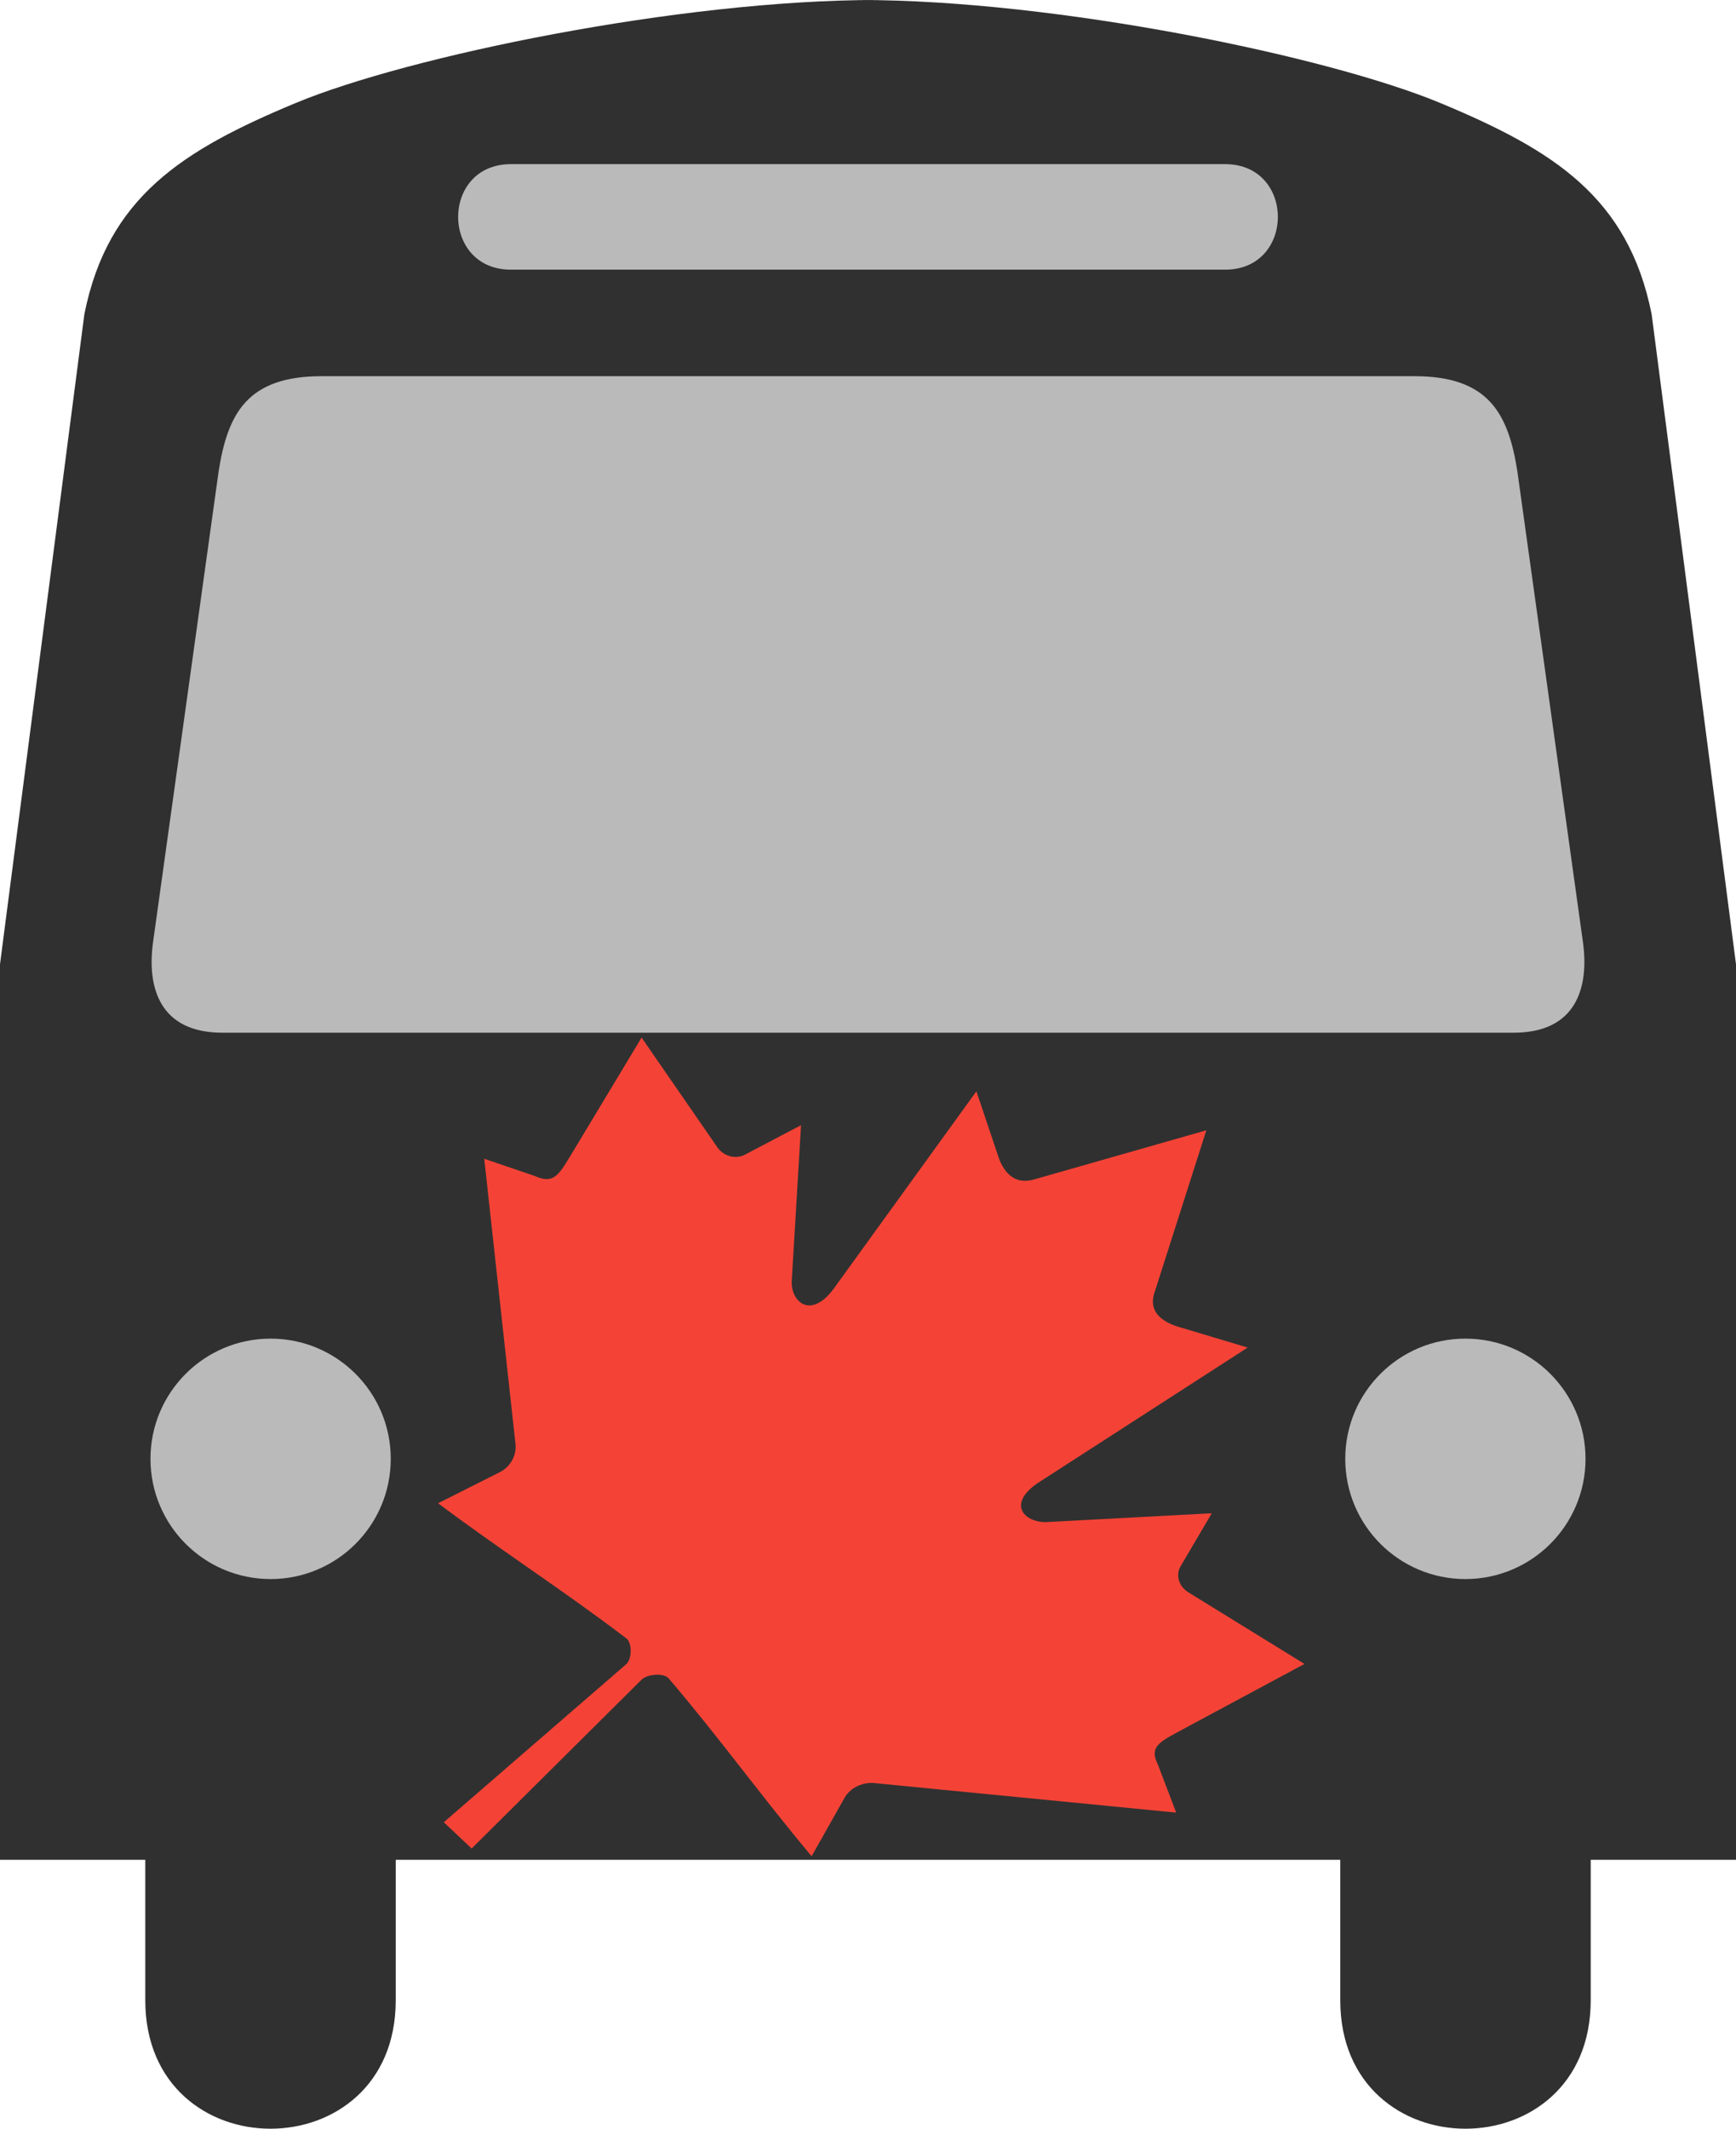<?xml version="1.0" encoding="UTF-8" standalone="no"?>
<svg
   xmlns:dc="http://purl.org/dc/elements/1.1/"
   xmlns:cc="http://creativecommons.org/ns#"
   xmlns:rdf="http://www.w3.org/1999/02/22-rdf-syntax-ns#"
   xmlns:svg="http://www.w3.org/2000/svg"
   xmlns="http://www.w3.org/2000/svg"
   xmlns:sodipodi="http://sodipodi.sourceforge.net/DTD/sodipodi-0.dtd"
   xmlns:inkscape="http://www.inkscape.org/namespaces/inkscape"
   height="435.06"
   id="svg2103"
   inkscape:version="0.91 r13725"
   sodipodi:docname="logo_3.svg"
   sodipodi:version="0.32"
   width="355.024"
   inkscape:output_extension="org.inkscape.output.svg.inkscape"
   inkscape:export-filename="/home/joanna/gfx/vector/aiga/aiga_bus_.png"
   inkscape:export-xdpi="41.321152"
   inkscape:export-ydpi="41.321152"
   version="1.1">
  <sodipodi:namedview
     bordercolor="#666666"
     borderopacity="1.0"
     id="base"
     inkscape:current-layer="svg2103"
     inkscape:cx="309.86614"
     inkscape:cy="256.61798"
     inkscape:pageopacity="0.0"
     inkscape:pageshadow="2"
     inkscape:window-height="1345"
     inkscape:window-width="2560"
     inkscape:window-x="1080"
     inkscape:window-y="172"
     inkscape:zoom="1.2279853"
     pagecolor="#ffffff"
     showgrid="false"
     inkscape:window-maximized="1" />
  <defs
     id="defs2105">
    <inkscape:perspective
       sodipodi:type="inkscape:persp3d"
       inkscape:vp_x="0 : 217.53 : 1"
       inkscape:vp_y="0 : 1000 : 0"
       inkscape:vp_z="355.02399 : 217.53 : 1"
       inkscape:persp3d-origin="177.51199 : 145.02 : 1"
       id="perspective23" />
    <marker
       id="ArrowEnd"
       markerHeight="3"
       markerUnits="strokeWidth"
       markerWidth="4"
       orient="auto"
       refX="0"
       refY="5"
       viewBox="0 0 10 10">
      <path
         d="M 0 0 L 10 5 L 0 10 z"
         id="path2108" />
    </marker>
    <marker
       id="ArrowStart"
       markerHeight="3"
       markerUnits="strokeWidth"
       markerWidth="4"
       orient="auto"
       refX="10"
       refY="5"
       viewBox="0 0 10 10">
      <path
         d="M 10 0 L 0 5 L 10 10 z"
         id="path2111" />
    </marker>
  </defs>
  <path
     style="fill:#303030;stroke:none;fill-opacity:1"
     id="path2115"
     d="M 179.237,0 C 138.982,0 83.388,11.502 60.384,21.087 C 37.38,30.672 22.044,40.257 17.252,64.219 L 0,197.06 L 0,380.105 L 29.712,380.105 L 29.712,408.81 C 29.712,443.81 80.93,443.81 80.93,408.81 L 80.93,380.105 L 175.487,380.105 L 175.787,380.105 L 274.094,380.105 L 274.094,408.81 C 274.094,443.81 325.312,443.81 325.312,408.81 L 325.312,380.105 L 355.024,380.105 L 355.024,197.06 L 337.772,64.219 C 332.98,40.257 317.644,30.672 294.64,21.087 C 271.636,11.502 216.042,0 175.787,0" />
  <g
     id="g2117"
     style="fill:#bababa;fill-opacity:1">
    <g
       id="g2119"
       style="fill:#bababa;fill-opacity:1">
      <g
         id="g2121"
         style="fill:#bababa;fill-opacity:1">
        <path
           style="fill:#bababa;stroke:none;fill-opacity:1"
           id="path2123"
           d="M 299.682,322.723 C 313.25,322.723 324.25,311.721 324.25,298.153 C 324.25,284.585 313.25,273.583 299.682,273.583 C 286.114,273.583 275.113,284.585 275.113,298.153 C 275.113,311.721 286.114,322.723 299.682,322.723 z" />
        <path
           style="fill:#bababa;stroke:none;fill-opacity:1"
           id="path2125"
           d="" />
      </g>
      <g
         id="g2127"
         style="fill:#bababa;fill-opacity:1">
        <path
           style="fill:#bababa;stroke:none;fill-opacity:1"
           id="path2129"
           d="M 55.342,322.723 C 41.774,322.723 30.774,311.721 30.774,298.153 C 30.774,284.585 41.774,273.583 55.342,273.583 C 68.91,273.583 79.911,284.585 79.911,298.153 C 79.911,311.721 68.91,322.723 55.342,322.723 z" />
        <path
           style="fill:#bababa;stroke:none;fill-opacity:1"
           id="path2131"
           d="" />
      </g>
    </g>
    <path
       style="fill:#bababa;stroke:none;fill-opacity:1"
       id="path2133"
       d="M 175.612,55.113 L 104.476,55.113 C 90.098,55.113 90.098,33.547 104.476,33.547 L 175.787,33.547 L 250.548,33.547 C 264.926,33.547 264.926,55.113 250.548,55.113 L 175.612,55.113 z" />
    <path
       style="fill:#bababa;stroke:none;fill-opacity:1"
       id="path2135"
       d="M 175.612,76.887 L 65.715,76.887 C 50.527,76.887 46.559,84.604 44.715,96.31 L 31.287,192.658 C 30.035,201.893 32.706,211.06 45.465,211.06 L 175.787,211.06 L 309.559,211.06 C 322.318,211.06 324.989,201.893 323.737,192.658 L 310.309,96.31 C 308.465,84.604 304.497,76.887 289.309,76.887 L 175.612,76.887 z" />
  </g>
  <path
     inkscape:connector-curvature="0"
     style="fill:#f44336;fill-opacity:1"
     d="m 246.705,231.005 -35.411,10.099 c -3.908,1.042 -6.188,-1.55 -7.301,-5.244 l -4.313,-12.824 -28.74,39.732 c -5.067,7.433 -9.566,3.184 -8.989,-1.554 l 1.868,-31.253 -11.413,5.99 c -1.458,0.825 -3.968,0.767 -5.605,-1.329 l -15.592,-22.565 -13.671,22.703 c -3.086,5.01 -3.957,7.469 -8.16,5.589 l -10.346,-3.522 6.377,58.168 c 0.301,2.256 -0.898,4.672 -3.078,5.826 l -12.738,6.41 c 13.052,9.777 25.568,17.762 38.526,27.638 1.144,0.872 1.168,4.117 -0.037,5.241 l -37.32,32.312 5.69,5.373 34.797,-34.55 c 1.191,-1.138 4.543,-1.339 5.467,-0.259 10.459,12.237 18.915,24.055 29.268,36.38 l 6.789,-12.028 c 1.222,-2.059 3.781,-3.191 6.17,-2.906 l 61.6,6.022 -3.729,-9.769 c -1.99,-3.969 0.613,-4.792 5.919,-7.706 l 24.043,-12.909 -23.896,-14.724 c -2.22,-1.545 -2.281,-3.915 -1.407,-5.292 l 6.343,-10.777 -33.096,1.764 c -5.017,0.545 -9.517,-3.704 -1.645,-8.488 l 42.076,-27.139 -13.58,-4.073 c -3.912,-1.051 -6.657,-3.204 -5.554,-6.894"
     id="path4" />
</svg>
